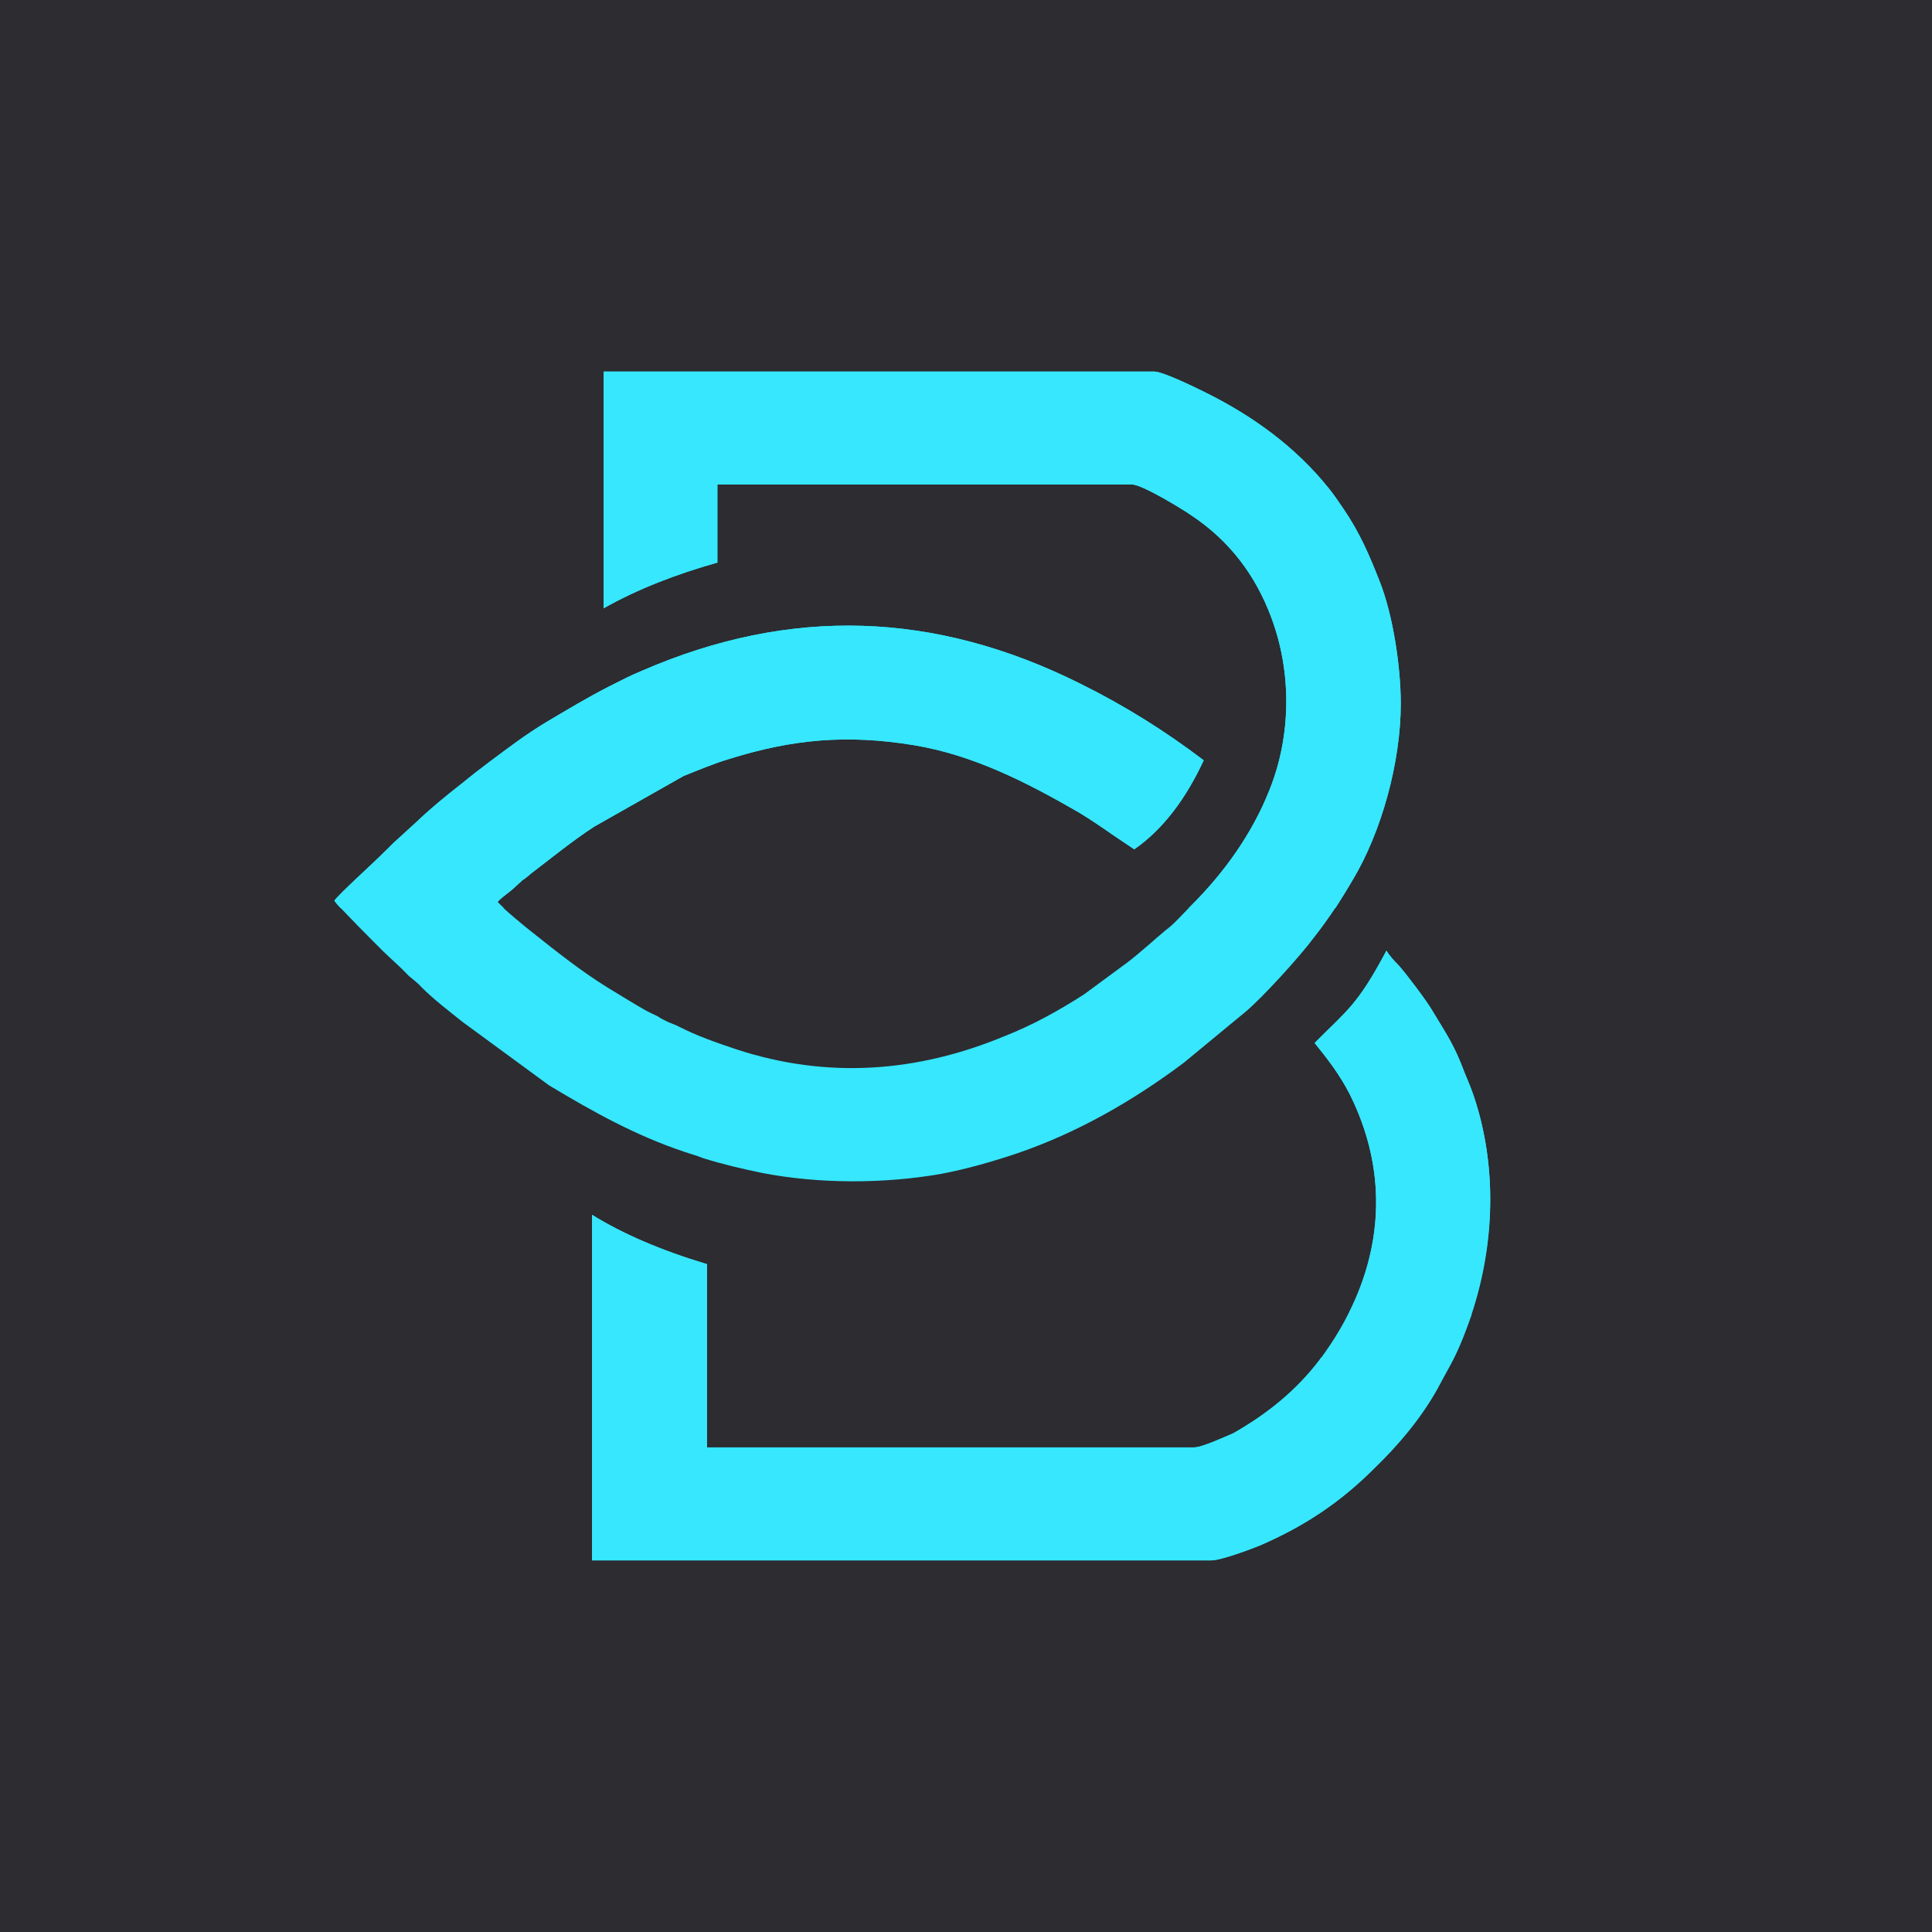 <svg width="52" height="52" viewBox="0 0 52 52" fill="none" xmlns="http://www.w3.org/2000/svg">
<rect width="52" height="52" fill="#2C2C31"/>
<path fill-rule="evenodd" clip-rule="evenodd" d="M16.248 16.372C17.16 15.856 18.199 15.456 19.309 15.142V13.041H30.471C30.751 13.041 31.878 13.738 32.065 13.871C33.087 14.55 33.788 15.473 34.215 16.616C34.775 18.108 34.752 19.819 34.162 21.276C33.695 22.454 32.935 23.504 32.048 24.386C31.843 24.59 31.586 24.886 31.382 25.03C31.084 25.274 30.675 25.657 30.325 25.918L29.174 26.766C28.485 27.207 27.784 27.596 27.042 27.886C24.688 28.866 22.259 29.046 19.811 28.24C19.256 28.054 18.772 27.886 18.269 27.63C18.158 27.572 18.088 27.555 17.971 27.503C17.86 27.445 17.808 27.427 17.697 27.352C17.586 27.299 17.51 27.265 17.399 27.207C17.008 26.986 16.692 26.783 16.324 26.562C15.618 26.122 14.969 25.605 14.321 25.089C14.175 24.978 13.503 24.427 13.392 24.276C13.503 24.148 13.708 24.021 13.842 23.893L14.064 23.69C14.157 23.632 14.21 23.58 14.303 23.504C14.858 23.081 15.396 22.64 15.991 22.251L18.398 20.887C18.807 20.725 19.198 20.556 19.624 20.429C21.33 19.895 22.796 19.761 24.595 20.057C26.189 20.319 27.632 21.055 29.028 21.862C29.337 22.048 29.635 22.251 29.951 22.471C30.044 22.529 30.436 22.802 30.529 22.86C31.323 22.309 31.937 21.462 32.398 20.464C31.358 19.674 30.266 18.99 29.081 18.404C25.167 16.448 21.277 16.32 17.288 18.049C16.973 18.177 16.692 18.328 16.4 18.473C15.787 18.787 15.302 19.082 14.712 19.431C14.157 19.767 13.673 20.133 13.153 20.522C12.913 20.701 12.674 20.887 12.428 21.09C12.002 21.421 11.576 21.775 11.19 22.141L10.688 22.599C10.559 22.709 10.466 22.82 10.338 22.936C10.11 23.174 9.111 24.073 9 24.241C9.093 24.386 10.11 25.402 10.314 25.605C10.559 25.843 10.781 26.029 11.003 26.267C11.132 26.377 11.243 26.452 11.354 26.58C11.687 26.911 12.078 27.207 12.446 27.503L14.782 29.215C15.95 29.917 17.101 30.561 18.421 31.002C18.567 31.054 18.736 31.095 18.918 31.17C19.437 31.333 19.975 31.46 20.512 31.57C22.037 31.866 23.795 31.866 25.337 31.594C26.038 31.46 26.744 31.257 27.392 31.037C29.005 30.485 30.506 29.621 31.861 28.605L33.514 27.241C33.975 26.858 34.997 25.733 35.365 25.234C35.757 24.74 36.089 24.224 36.405 23.69C37.182 22.396 37.702 20.522 37.702 18.937C37.702 17.957 37.497 16.558 37.129 15.636C36.849 14.922 36.592 14.33 36.165 13.703C36.014 13.482 35.903 13.314 35.757 13.134C34.863 12.026 33.718 11.196 32.456 10.569C32.234 10.459 31.306 10.001 31.066 10.001H16.248V16.372Z" fill="#36E7FD"/>
<path fill-rule="evenodd" clip-rule="evenodd" d="M35.383 28.071C35.739 28.512 36.054 28.918 36.329 29.452C37.556 31.901 37.129 34.448 35.517 36.601C34.886 37.431 34.104 38.058 33.198 38.574L32.714 38.795C32.585 38.829 32.287 38.957 32.141 38.957H19.029V34.025C17.79 33.653 16.768 33.212 15.933 32.696V41.998H32.602C32.865 41.998 33.701 41.684 33.922 41.592C35.108 41.075 36.054 40.454 36.977 39.532C37.626 38.905 38.239 38.185 38.665 37.396C38.981 36.822 39.133 36.618 39.389 35.974C40.207 33.949 40.371 31.61 39.67 29.51C39.594 29.289 39.518 29.104 39.425 28.883C39.133 28.111 38.963 27.885 38.554 27.206C38.408 26.951 37.853 26.214 37.649 25.987C37.538 25.877 37.404 25.732 37.316 25.587C36.533 27.061 36.259 27.189 35.383 28.071Z" fill="#36E7FD"/>
<path fill-rule="evenodd" clip-rule="evenodd" d="M35.552 36.543L35.517 36.601C34.886 37.431 34.104 38.057 33.198 38.574L32.714 38.777C32.585 38.829 32.287 38.957 32.141 38.957H19.029V34.024C17.79 33.653 16.768 33.212 15.933 32.696V41.998H32.602C32.865 41.998 33.701 41.684 33.922 41.592C35.108 41.075 36.054 40.448 36.977 39.532C37.626 38.905 38.239 38.185 38.683 37.396C38.981 36.822 39.133 36.618 39.389 35.974C39.465 35.771 39.535 35.568 39.611 35.382C38.595 36.119 37.369 36.566 36.014 36.566C35.867 36.566 35.698 36.566 35.552 36.543Z" fill="#36E7FD"/>
<path fill-rule="evenodd" clip-rule="evenodd" d="M13.562 24.444C13.486 24.368 13.433 24.316 13.392 24.275C13.503 24.148 13.708 24.02 13.842 23.892L14.064 23.689C14.157 23.631 14.21 23.579 14.303 23.503C14.858 23.08 15.396 22.639 15.991 22.25L18.398 20.886C18.807 20.724 19.198 20.555 19.624 20.428C21.33 19.894 22.796 19.761 24.595 20.056C26.189 20.318 27.632 21.055 29.028 21.861C29.337 22.047 29.635 22.25 29.951 22.471C30.044 22.529 30.436 22.801 30.529 22.859C31.323 22.308 31.937 21.461 32.398 20.463C31.358 19.674 30.266 18.989 29.081 18.403C25.167 16.447 21.277 16.319 17.288 18.049C16.973 18.176 16.692 18.327 16.4 18.472C15.787 18.786 15.302 19.082 14.712 19.43C14.157 19.761 13.673 20.132 13.153 20.521C12.913 20.701 12.674 20.886 12.428 21.089C12.002 21.42 11.576 21.768 11.19 22.14L10.688 22.598C10.559 22.709 10.466 22.819 10.338 22.935C10.11 23.173 9.111 24.072 9 24.241C9.018 24.275 9.076 24.351 9.169 24.444H13.562Z" fill="#36E7FD"/>
<path fill-rule="evenodd" clip-rule="evenodd" d="M16.248 16.372C17.16 15.855 18.199 15.455 19.309 15.142V13.041H30.471C30.751 13.041 31.878 13.737 32.065 13.871C33.087 14.55 33.788 15.472 34.215 16.615C34.775 18.107 34.752 19.819 34.162 21.275C33.695 22.453 32.935 23.504 32.048 24.386L31.989 24.444H35.943C36.107 24.183 36.259 23.945 36.405 23.689C37.182 22.395 37.702 20.521 37.702 18.937C37.702 17.956 37.497 16.557 37.129 15.635C36.849 14.921 36.592 14.329 36.165 13.702C36.014 13.482 35.903 13.313 35.757 13.134C34.869 12.025 33.718 11.195 32.456 10.569C32.235 10.458 31.306 10 31.066 10H16.248V16.372Z" fill="#36E7FD"/>
<path fill-rule="evenodd" clip-rule="evenodd" d="M35.383 28.071C35.739 28.512 36.054 28.918 36.329 29.452C37.316 31.442 37.24 33.467 36.311 35.33H39.611C40.225 33.467 40.301 31.39 39.67 29.51C39.594 29.289 39.518 29.104 39.425 28.883C39.133 28.111 38.963 27.885 38.554 27.206C38.408 26.951 37.853 26.214 37.649 25.987C37.538 25.877 37.404 25.732 37.316 25.587C36.533 27.061 36.259 27.189 35.383 28.071Z" fill="#36E7FD"/>
</svg>
